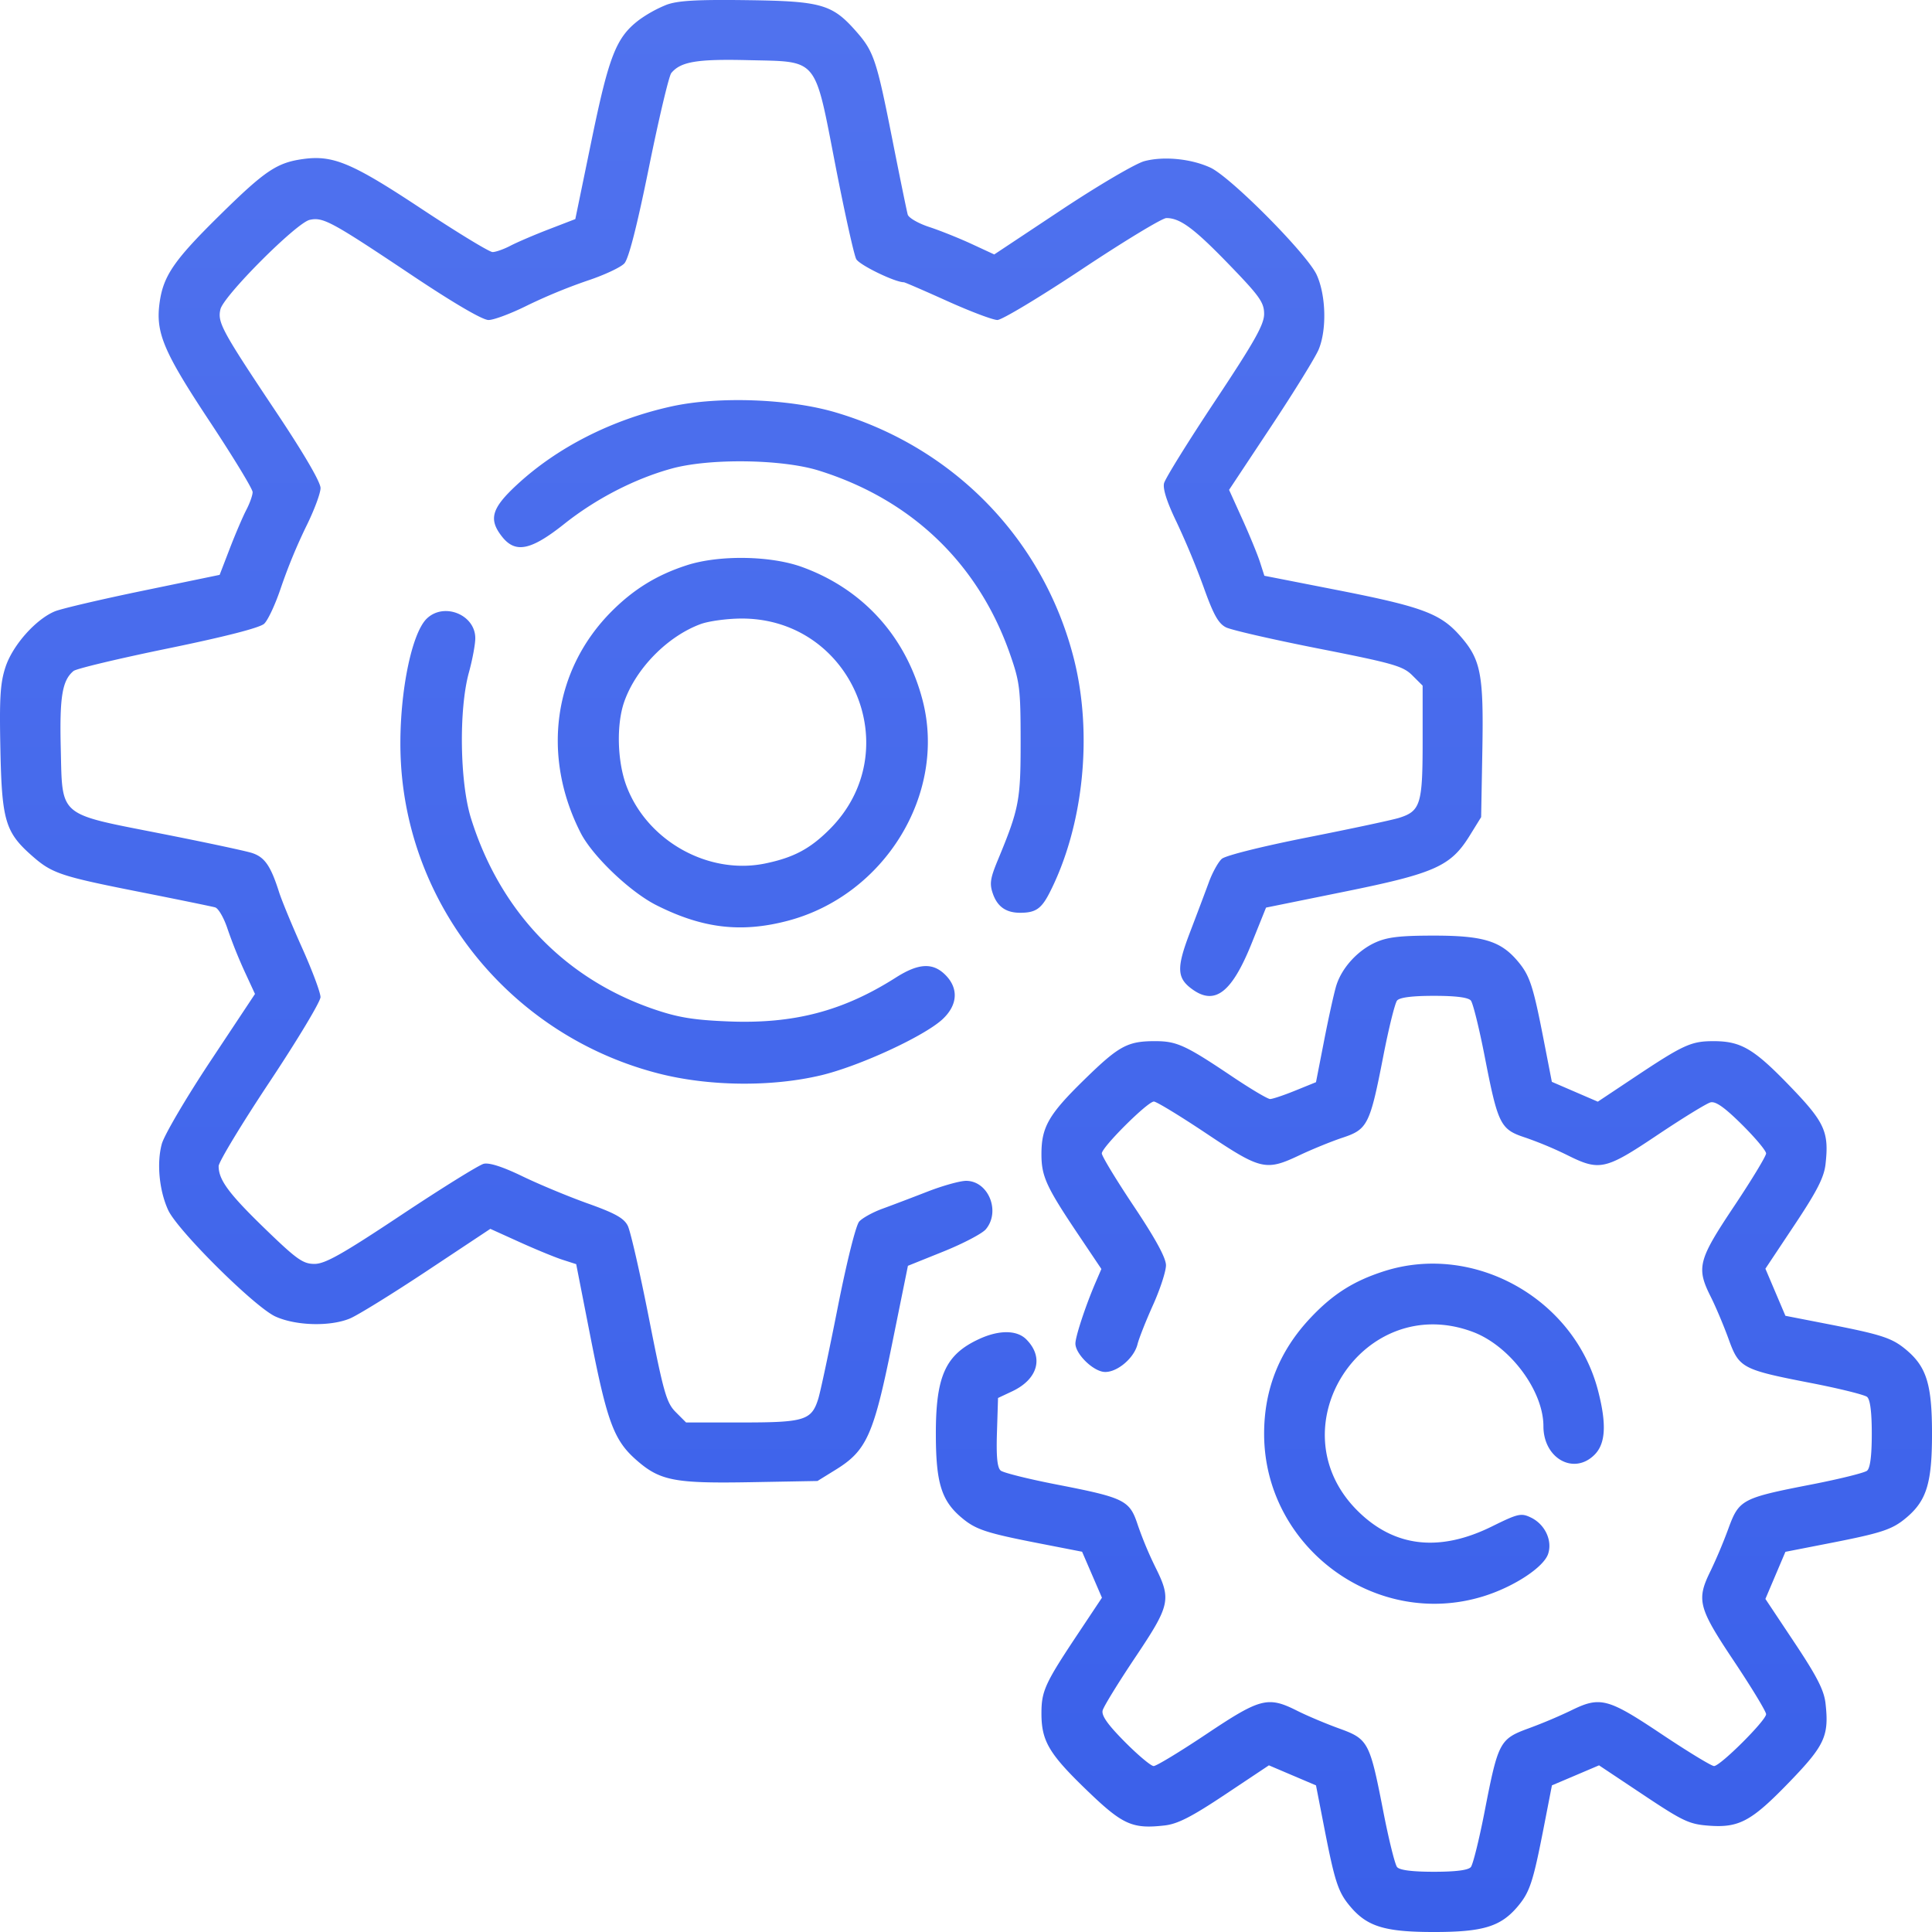 <svg width="124" height="124" fill="none" xmlns="http://www.w3.org/2000/svg"><path fill-rule="evenodd" clip-rule="evenodd" d="M42.76.314a8.312 8.312 0 00-1.75.97c-1.46 1.113-1.923 2.288-3.042 7.717l-1.043 5.06-1.696.654c-.933.359-2.044.835-2.47 1.058-.427.223-.942.405-1.145.405-.203 0-2.252-1.247-4.554-2.77-4.46-2.952-5.676-3.465-7.591-3.203-1.7.233-2.46.745-5.393 3.635-2.914 2.87-3.597 3.867-3.834 5.598-.262 1.912.252 3.13 3.202 7.59 1.523 2.303 2.77 4.353 2.77 4.556 0 .203-.183.718-.406 1.144-.222.427-.699 1.539-1.058 2.472l-.653 1.696-4.91 1.015c-2.702.558-5.25 1.155-5.665 1.326-1.226.508-2.702 2.17-3.164 3.56-.343 1.034-.401 1.964-.333 5.31.094 4.574.316 5.316 2.046 6.835 1.27 1.115 1.82 1.299 6.875 2.3 2.465.488 4.652.936 4.862.996.21.06.567.68.796 1.378a30.5 30.5 0 001.09 2.724l.672 1.454-2.853 4.301c-1.569 2.366-2.978 4.765-3.13 5.331-.333 1.233-.162 2.994.411 4.24.604 1.312 5.56 6.23 6.885 6.831 1.311.595 3.508.654 4.78.127.495-.205 2.725-1.583 4.956-3.063l4.056-2.691 1.879.851c1.033.468 2.273.978 2.756 1.133l.876.282.913 4.657c1.073 5.473 1.51 6.648 2.937 7.904 1.524 1.343 2.45 1.522 7.383 1.433l4.253-.077 1.185-.733c1.967-1.217 2.42-2.23 3.596-8.028l1.024-5.05 2.286-.92c1.257-.507 2.477-1.146 2.71-1.421.969-1.144.17-3.112-1.263-3.112-.385 0-1.498.31-2.474.69-.976.38-2.279.875-2.896 1.1-.616.224-1.287.595-1.49.823-.214.24-.798 2.576-1.377 5.504-.553 2.8-1.116 5.443-1.252 5.876-.432 1.377-.878 1.515-4.885 1.515h-3.598l-.664-.666c-.593-.596-.774-1.229-1.714-5.998-.577-2.932-1.19-5.613-1.363-5.959-.244-.49-.813-.807-2.568-1.433-1.24-.443-3.126-1.227-4.192-1.743-1.262-.611-2.13-.891-2.488-.803-.302.075-2.679 1.551-5.281 3.28-3.802 2.527-4.898 3.145-5.578 3.145-.738 0-1.14-.285-3.16-2.24-2.332-2.257-2.993-3.148-2.993-4.034 0-.265 1.47-2.697 3.268-5.404 1.798-2.707 3.27-5.157 3.27-5.445.001-.288-.528-1.705-1.176-3.15-.648-1.444-1.317-3.063-1.486-3.596-.535-1.688-.929-2.251-1.752-2.51-.436-.137-3.081-.7-5.879-1.25-6.597-1.3-6.27-1.02-6.378-5.477-.08-3.293.095-4.348.82-4.949.177-.148 2.901-.798 6.053-1.445 3.662-.753 5.891-1.324 6.18-1.585.247-.224.743-1.295 1.1-2.38a34.934 34.934 0 011.586-3.843c.514-1.03.934-2.15.934-2.489 0-.383-1.083-2.238-2.87-4.912-3.47-5.197-3.757-5.727-3.554-6.564.212-.875 4.88-5.55 5.728-5.736.862-.189 1.377.09 6.566 3.558 2.673 1.786 4.527 2.87 4.91 2.87.34 0 1.459-.42 2.489-.935a34.899 34.899 0 013.842-1.585c1.084-.358 2.16-.86 2.39-1.115.278-.306.814-2.405 1.579-6.175.637-3.141 1.282-5.86 1.433-6.042.607-.732 1.653-.906 4.953-.826 4.522.11 4.217-.262 5.59 6.802.588 3.017 1.184 5.703 1.326 5.967.2.376 2.484 1.486 3.056 1.486.062 0 1.322.546 2.798 1.212 1.477.666 2.92 1.21 3.208 1.21.288-.002 2.737-1.474 5.443-3.272 2.706-1.798 5.137-3.27 5.402-3.27.886 0 1.777.662 4.033 2.995 1.954 2.02 2.239 2.423 2.239 3.161 0 .68-.618 1.776-3.144 5.58-1.728 2.603-3.204 4.98-3.278 5.283-.089.358.19 1.226.802 2.489a51.218 51.218 0 011.742 4.193c.626 1.755.944 2.325 1.433 2.569.345.172 3.026.786 5.957 1.364 4.767.939 5.4 1.12 5.996 1.714l.666.663v3.6c0 4.008-.138 4.454-1.515 4.886-.432.136-3.076.7-5.873 1.253-2.928.58-5.264 1.164-5.503 1.377-.228.203-.6.875-.826 1.491-.226.617-.774 2.071-1.218 3.232-.882 2.307-.848 2.95.197 3.681 1.43 1.002 2.506.148 3.767-2.989l.92-2.286 5.048-1.025c5.795-1.176 6.808-1.63 8.025-3.597l.733-1.185.077-4.254c.089-4.935-.091-5.862-1.433-7.386-1.256-1.428-2.43-1.864-7.902-2.938l-4.655-.913-.281-.877c-.156-.483-.665-1.723-1.133-2.757l-.851-1.88 2.69-4.057c1.48-2.231 2.857-4.462 3.062-4.958.526-1.272.468-3.47-.127-4.781-.6-1.324-5.517-6.283-6.828-6.887-1.246-.573-3.007-.744-4.24-.412-.565.153-2.964 1.562-5.329 3.132l-4.3 2.854-1.453-.673c-.8-.37-2.024-.861-2.723-1.09-.698-.229-1.318-.587-1.377-.796-.06-.21-.508-2.398-.996-4.864-1-5.057-1.185-5.607-2.3-6.877C53.42.27 52.73.073 47.947.01c-3.25-.042-4.46.029-5.186.303zm.342 25.77c-3.814.84-7.323 2.619-9.926 5.03-1.63 1.509-1.832 2.214-.957 3.326.859 1.093 1.852.891 3.994-.811 2.035-1.618 4.52-2.9 6.889-3.553 2.435-.672 7.08-.61 9.441.124 5.965 1.858 10.252 5.971 12.283 11.785.624 1.787.678 2.222.68 5.573.004 3.827-.096 4.343-1.476 7.674-.475 1.146-.526 1.497-.306 2.125.291.838.847 1.227 1.75 1.227.992 0 1.363-.253 1.892-1.29 2.182-4.278 2.79-10.192 1.548-15.054-1.942-7.604-7.68-13.525-15.286-15.772-2.974-.879-7.53-1.045-10.526-.384zm.969 10.198c-1.9.615-3.386 1.526-4.805 2.946-3.749 3.75-4.524 9.274-1.998 14.228.758 1.485 3.165 3.785 4.856 4.639 2.958 1.493 5.442 1.79 8.429 1.005 6.232-1.637 10.222-8.16 8.66-14.16-1.062-4.078-3.82-7.126-7.733-8.547-2.023-.735-5.332-.785-7.41-.111zm-16.66 3.402c-1.088 1.014-1.898 5.509-1.677 9.31.548 9.443 7.265 17.529 16.533 19.904 3.222.826 7.227.873 10.403.123 2.466-.582 6.657-2.515 7.83-3.61.97-.909 1.037-1.978.175-2.84-.804-.804-1.722-.755-3.173.168-3.387 2.155-6.543 2.984-10.727 2.819-2.23-.089-3.233-.25-4.763-.77-5.757-1.956-9.916-6.286-11.783-12.268-.72-2.307-.787-6.994-.134-9.358.226-.82.41-1.809.41-2.2 0-1.498-1.98-2.316-3.094-1.278zm17.562.369c-2.122.779-4.15 2.839-4.906 4.98-.512 1.453-.453 3.825.136 5.4 1.323 3.536 5.259 5.74 8.907 4.987 1.821-.376 2.88-.937 4.138-2.196 5.046-5.048 1.42-13.6-5.734-13.524-.895.01-2.038.168-2.541.353zm43.297 20.44c-1.14.518-2.145 1.623-2.5 2.75-.137.436-.487 2.013-.778 3.504l-.529 2.71-1.331.54c-.732.298-1.459.541-1.614.541-.156 0-1.26-.656-2.453-1.458-2.977-2-3.539-2.257-4.928-2.257-1.771 0-2.317.296-4.535 2.462-2.296 2.242-2.76 3.048-2.76 4.793 0 1.429.31 2.102 2.395 5.205l1.452 2.162-.373.867c-.642 1.493-1.294 3.47-1.294 3.921 0 .608.97 1.626 1.718 1.8.783.184 2.028-.783 2.27-1.763.09-.367.538-1.499.995-2.515.457-1.016.83-2.162.83-2.546 0-.472-.665-1.695-2.058-3.782-1.133-1.696-2.06-3.225-2.06-3.398 0-.4 2.94-3.329 3.342-3.329.165 0 1.688.927 3.383 2.06 3.506 2.342 3.8 2.41 5.993 1.371.8-.377 2.033-.88 2.741-1.114 1.6-.531 1.75-.833 2.606-5.225.35-1.8.748-3.407.885-3.574.163-.2.964-.303 2.368-.303 1.403 0 2.204.102 2.368.303.136.167.534 1.775.885 3.574.856 4.395 1.006 4.695 2.605 5.219a23.97 23.97 0 012.674 1.115c2.097 1.05 2.453.971 5.811-1.28 1.619-1.084 3.151-2.026 3.404-2.092.33-.087.904.318 2.016 1.42.855.847 1.554 1.682 1.554 1.855 0 .173-.927 1.702-2.059 3.398-2.31 3.46-2.432 3.937-1.484 5.821.315.629.824 1.835 1.131 2.681.68 1.88.846 1.97 5.319 2.841 1.799.35 3.407.75 3.573.885.2.164.303.966.303 2.37 0 1.403-.103 2.205-.303 2.368-.166.136-1.774.535-3.573.885-4.472.872-4.644.964-5.332 2.843a32.675 32.675 0 01-1.127 2.679c-.936 1.891-.814 2.366 1.493 5.821 1.132 1.696 2.059 3.226 2.059 3.399 0 .399-2.94 3.329-3.341 3.329-.166 0-1.688-.927-3.384-2.06-3.454-2.308-3.929-2.43-5.819-1.494a32.66 32.66 0 01-2.679 1.128c-1.878.688-1.97.86-2.841 5.333-.35 1.8-.749 3.408-.885 3.575-.164.2-.965.303-2.368.303-1.404 0-2.205-.103-2.368-.303-.137-.167-.535-1.775-.885-3.575-.872-4.474-.96-4.64-2.84-5.321-.846-.306-2.052-.815-2.68-1.131-1.884-.948-2.36-.826-5.82 1.485-1.695 1.133-3.224 2.06-3.397 2.06-.172 0-1.007-.7-1.854-1.555-1.102-1.112-1.506-1.687-1.42-2.016.066-.254 1.008-1.786 2.093-3.406 2.25-3.359 2.327-3.715 1.278-5.813a23.988 23.988 0 01-1.114-2.674c-.524-1.6-.824-1.75-5.217-2.607-1.8-.35-3.41-.752-3.582-.892-.222-.182-.292-.885-.242-2.458l.069-2.203.902-.424c1.67-.785 2.053-2.196.909-3.34-.602-.603-1.746-.61-3.022-.021-2.166 1-2.788 2.372-2.78 6.137.005 3.098.36 4.243 1.649 5.328.915.77 1.56.983 5.04 1.662l2.697.526.637 1.476.637 1.475-1.546 2.323c-2.112 3.172-2.337 3.665-2.337 5.101 0 1.772.483 2.592 2.903 4.925 2.307 2.226 2.92 2.504 4.998 2.269.84-.094 1.732-.55 3.893-1.99l2.805-1.869 1.51.643 1.512.642.529 2.712c.681 3.495.893 4.139 1.664 5.055 1.092 1.299 2.224 1.645 5.379 1.645 3.154 0 4.286-.346 5.379-1.645.77-.916.982-1.56 1.664-5.055l.528-2.712 1.512-.642 1.511-.643 2.831 1.886c2.572 1.714 2.96 1.896 4.239 1.988 1.938.141 2.729-.294 5.197-2.855 2.225-2.308 2.503-2.922 2.269-5.001-.095-.839-.551-1.731-1.991-3.894l-1.867-2.805.642-1.512.642-1.511 2.712-.53c3.493-.681 4.137-.893 5.053-1.664 1.298-1.093 1.644-2.225 1.644-5.38 0-3.157-.346-4.289-1.644-5.382-.916-.77-1.56-.982-5.053-1.664l-2.712-.529-.642-1.512-.642-1.511 1.867-2.806c1.44-2.162 1.896-3.054 1.991-3.894.234-2.079-.044-2.692-2.269-5-2.332-2.42-3.152-2.904-4.923-2.904-1.436 0-1.929.226-5.1 2.338l-2.322 1.546-1.475-.636-1.475-.637-.526-2.7c-.678-3.48-.891-4.126-1.661-5.04-1.093-1.3-2.225-1.645-5.38-1.645-2.185 0-2.996.095-3.764.444zm.567 21.095c-1.951.624-3.28 1.463-4.712 2.98-2.003 2.118-2.991 4.582-2.991 7.456 0 7.271 7.168 12.577 14.085 10.426 1.954-.608 3.862-1.861 4.145-2.724.282-.863-.21-1.898-1.11-2.329-.626-.3-.823-.255-2.497.572-3.387 1.674-6.292 1.331-8.644-1.022-5.303-5.306.38-14.096 7.413-11.464 2.375.889 4.534 3.771 4.534 6.054 0 2.07 1.952 3.16 3.281 1.831.716-.716.783-1.972.222-4.127-1.538-5.908-7.97-9.494-13.726-7.653z" fill="url(#paint0_linear_19_25)"/><defs><linearGradient id="paint0_linear_19_25" x1="62" y1="0" x2="62" y2="124" gradientUnits="userSpaceOnUse"><stop stop-color="#5072EE"/><stop offset="1" stop-color="#3A60EA"/></linearGradient></defs></svg>